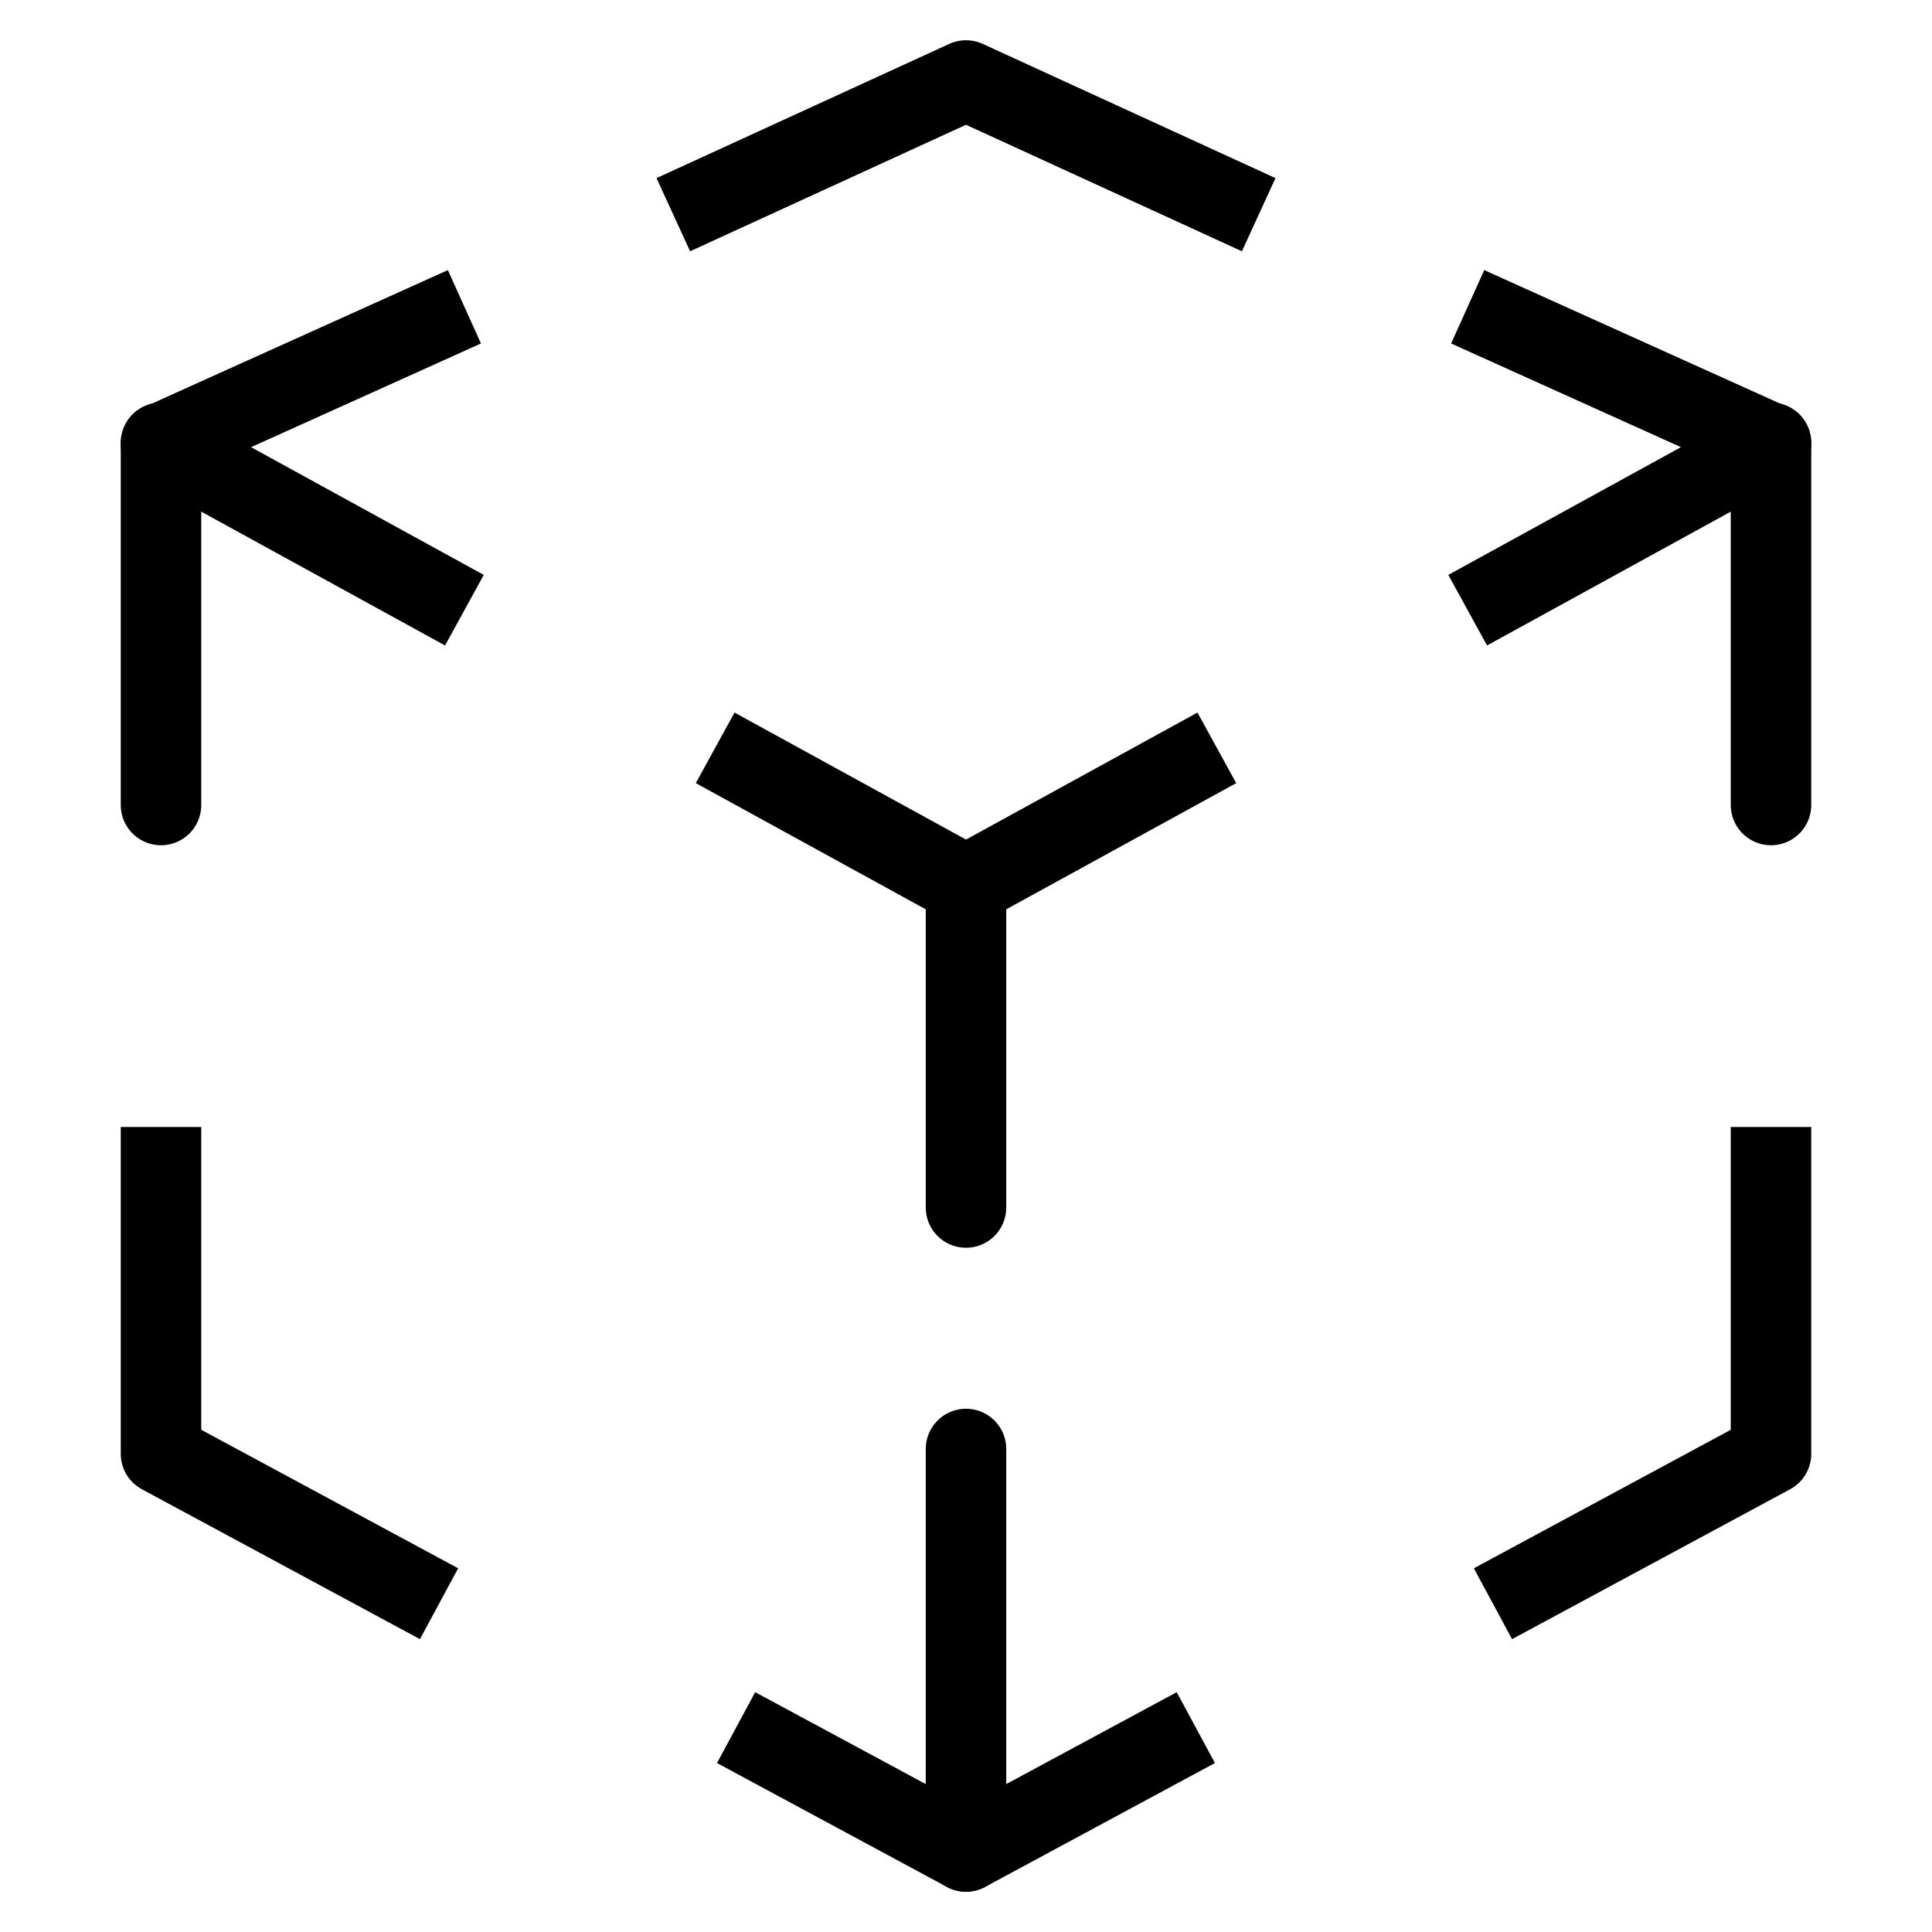 <svg width="24" height="24" viewBox="0 0 24 24" fill="none" xmlns="http://www.w3.org/2000/svg">
<path d="M8.364 2.667L12 1L15.636 2.667M5.769 3.811L2 5.511L5.769 7.58M18.232 3.811L22 5.511L18.232 7.58M8.884 9.29L12 11L15.116 9.29" stroke="black" stroke-linejoin="round"/>
<path d="M2 10V5.5" stroke="black" stroke-linecap="round" stroke-linejoin="round"/>
<path d="M22 10V5.5" stroke="black" stroke-linecap="round" stroke-linejoin="round"/>
<path d="M5.454 19.922L2 18.06V14M18.546 19.922L22 18.06V14M9.144 21.461L12 23L14.855 21.461" stroke="black" stroke-linejoin="round"/>
<path d="M12 11V15" stroke="black" stroke-linecap="round" stroke-linejoin="round"/>
<path d="M12 23V18" stroke="black" stroke-linecap="round" stroke-linejoin="round"/>
</svg>

